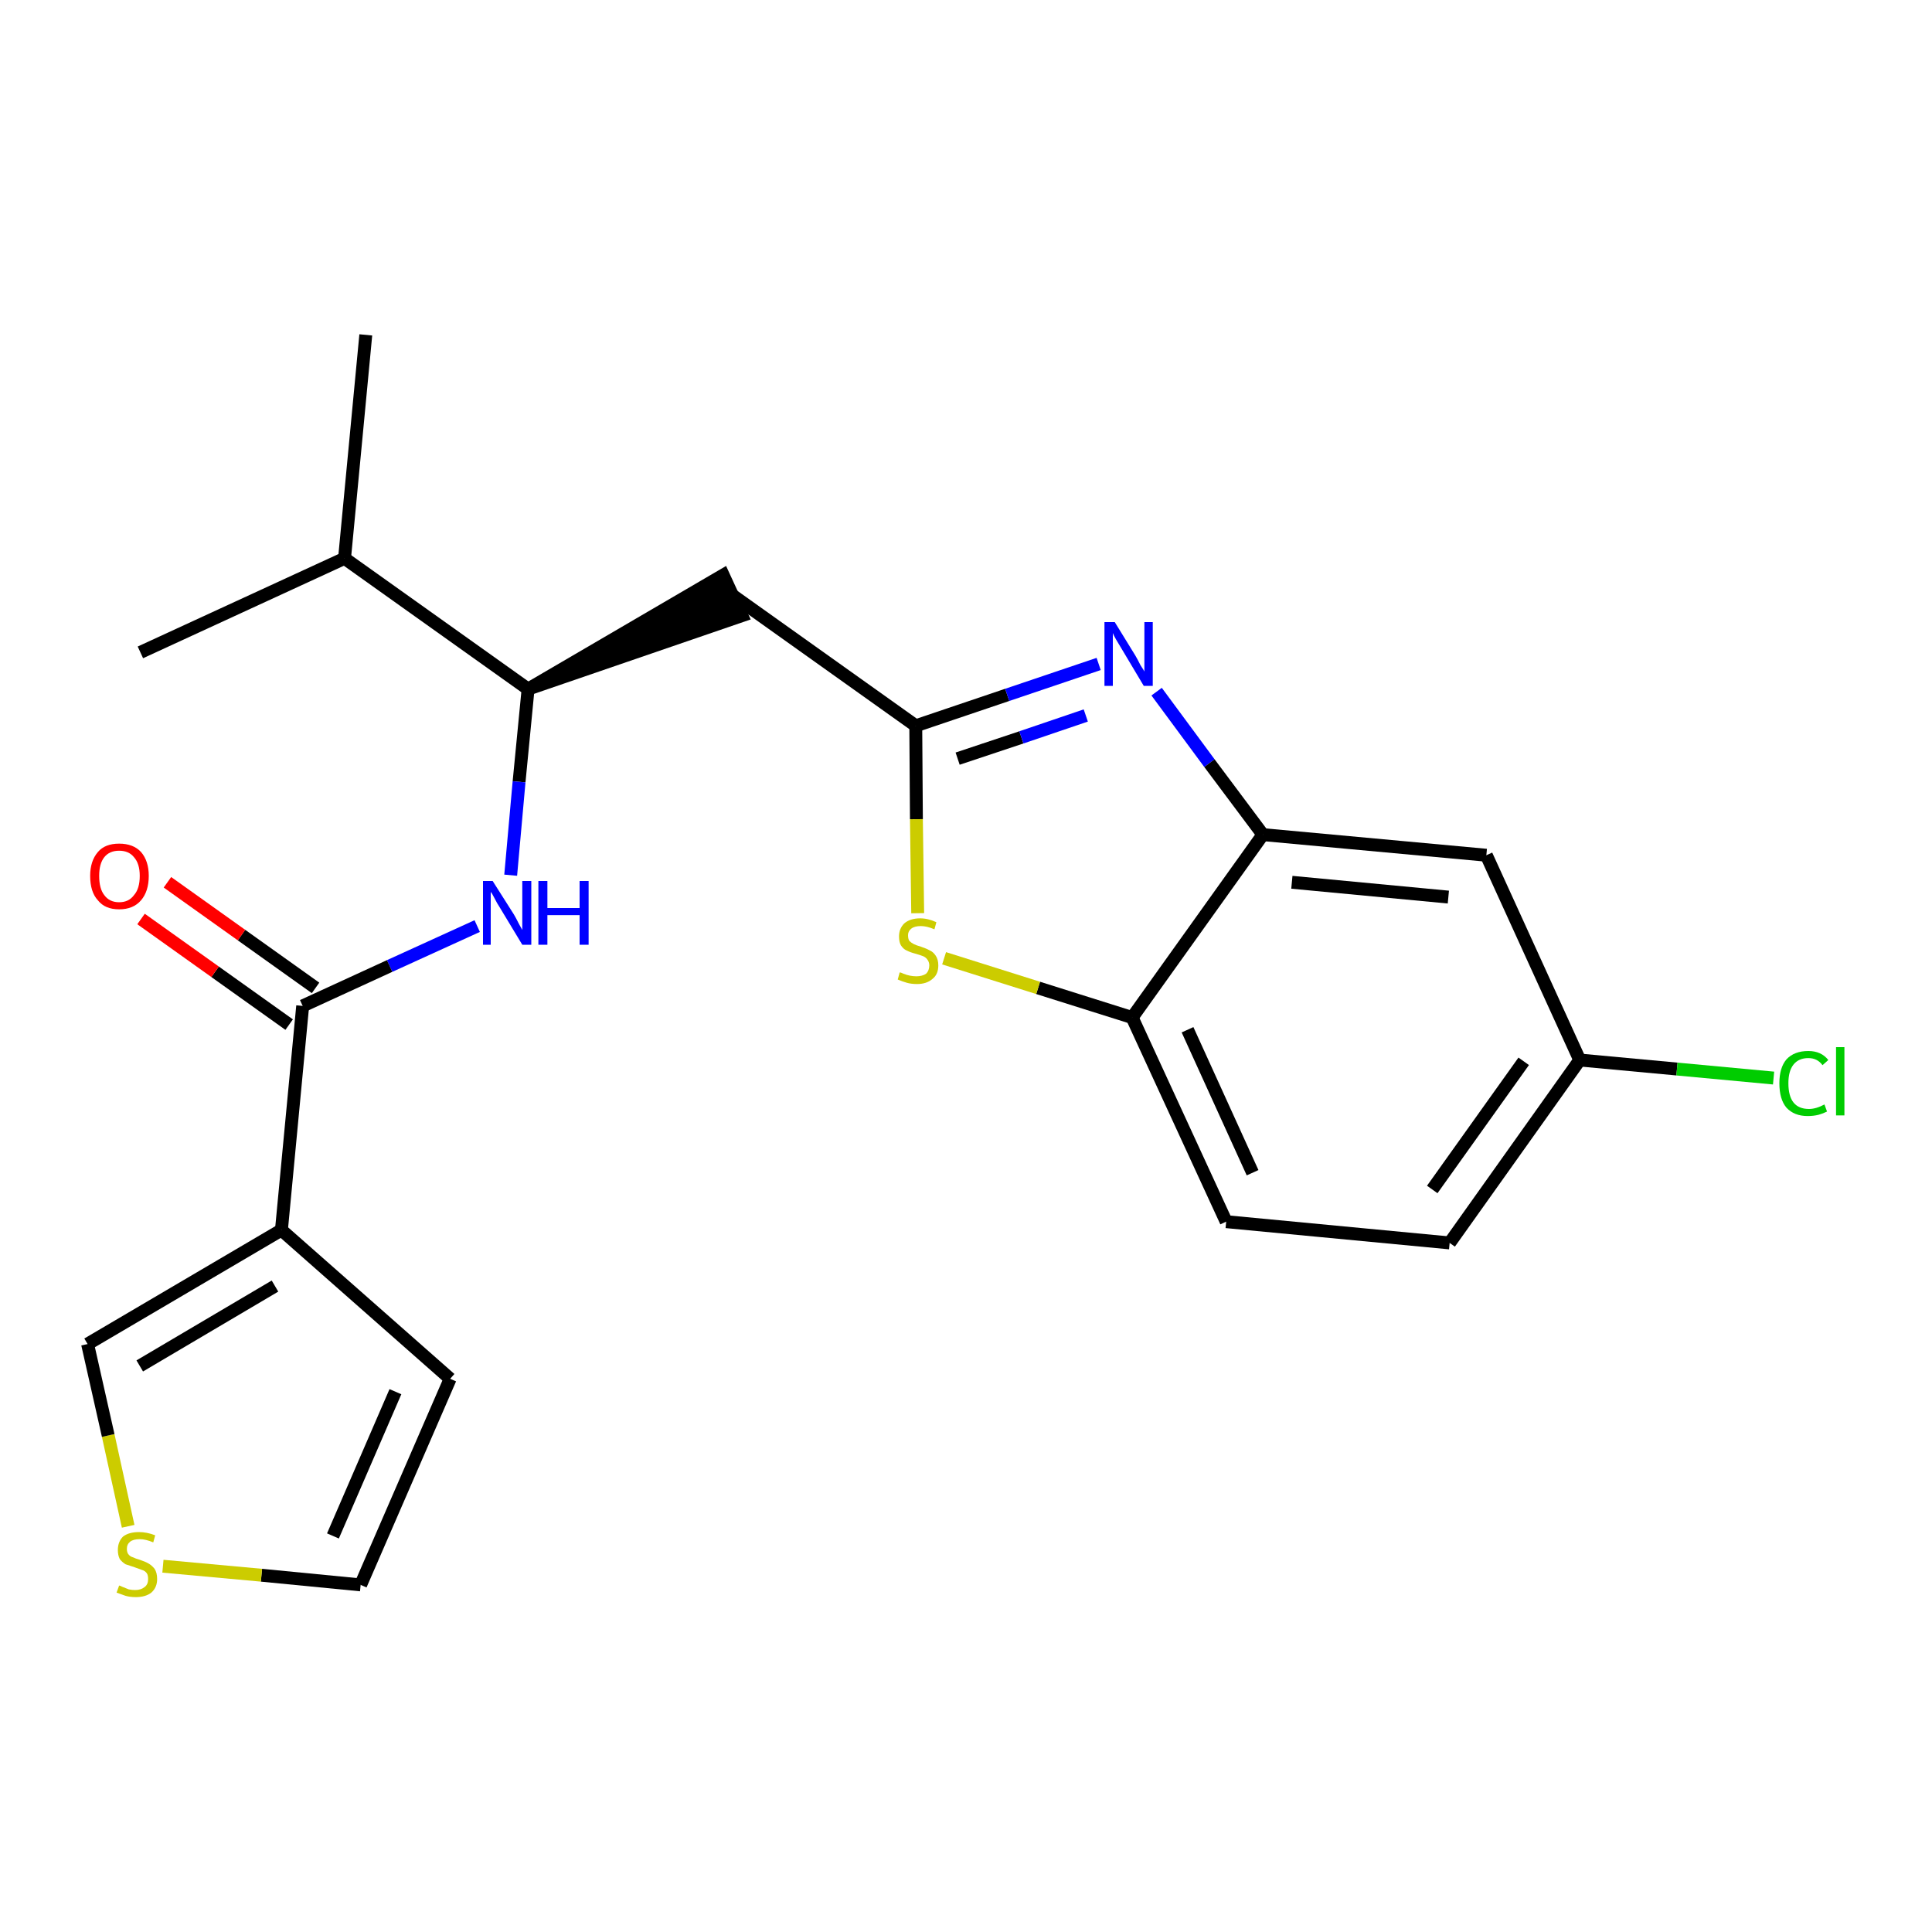 <?xml version='1.0' encoding='iso-8859-1'?>
<svg version='1.1' baseProfile='full'
              xmlns='http://www.w3.org/2000/svg'
                      xmlns:rdkit='http://www.rdkit.org/xml'
                      xmlns:xlink='http://www.w3.org/1999/xlink'
                  xml:space='preserve'
width='300px' height='300px' viewBox='0 0 300 300'>
<!-- END OF HEADER -->
<path class='bond-0 atom-0 atom-1' d='M 56.8,52.0 L 53.5,86.7' style='fill:none;fill-rule:evenodd;stroke:#000000;stroke-width:2.0px;stroke-linecap:butt;stroke-linejoin:miter;stroke-opacity:1' />
<path class='bond-1 atom-1 atom-2' d='M 53.5,86.7 L 21.8,101.3' style='fill:none;fill-rule:evenodd;stroke:#000000;stroke-width:2.0px;stroke-linecap:butt;stroke-linejoin:miter;stroke-opacity:1' />
<path class='bond-2 atom-1 atom-3' d='M 53.5,86.7 L 82.0,107.0' style='fill:none;fill-rule:evenodd;stroke:#000000;stroke-width:2.0px;stroke-linecap:butt;stroke-linejoin:miter;stroke-opacity:1' />
<path class='bond-3 atom-3 atom-4' d='M 82.0,107.0 L 115.2,95.6 L 112.3,89.3 Z' style='fill:#000000;fill-rule:evenodd;fill-opacity:1;stroke:#000000;stroke-width:2.0px;stroke-linecap:butt;stroke-linejoin:miter;stroke-opacity:1;' />
<path class='bond-14 atom-3 atom-15' d='M 82.0,107.0 L 80.6,121.4' style='fill:none;fill-rule:evenodd;stroke:#000000;stroke-width:2.0px;stroke-linecap:butt;stroke-linejoin:miter;stroke-opacity:1' />
<path class='bond-14 atom-3 atom-15' d='M 80.6,121.4 L 79.3,135.9' style='fill:none;fill-rule:evenodd;stroke:#0000FF;stroke-width:2.0px;stroke-linecap:butt;stroke-linejoin:miter;stroke-opacity:1' />
<path class='bond-4 atom-4 atom-5' d='M 113.7,92.4 L 142.2,112.7' style='fill:none;fill-rule:evenodd;stroke:#000000;stroke-width:2.0px;stroke-linecap:butt;stroke-linejoin:miter;stroke-opacity:1' />
<path class='bond-5 atom-5 atom-6' d='M 142.2,112.7 L 156.4,107.9' style='fill:none;fill-rule:evenodd;stroke:#000000;stroke-width:2.0px;stroke-linecap:butt;stroke-linejoin:miter;stroke-opacity:1' />
<path class='bond-5 atom-5 atom-6' d='M 156.4,107.9 L 170.6,103.1' style='fill:none;fill-rule:evenodd;stroke:#0000FF;stroke-width:2.0px;stroke-linecap:butt;stroke-linejoin:miter;stroke-opacity:1' />
<path class='bond-5 atom-5 atom-6' d='M 148.7,117.8 L 158.6,114.5' style='fill:none;fill-rule:evenodd;stroke:#000000;stroke-width:2.0px;stroke-linecap:butt;stroke-linejoin:miter;stroke-opacity:1' />
<path class='bond-5 atom-5 atom-6' d='M 158.6,114.5 L 168.6,111.1' style='fill:none;fill-rule:evenodd;stroke:#0000FF;stroke-width:2.0px;stroke-linecap:butt;stroke-linejoin:miter;stroke-opacity:1' />
<path class='bond-22 atom-14 atom-5' d='M 142.5,141.8 L 142.3,127.2' style='fill:none;fill-rule:evenodd;stroke:#CCCC00;stroke-width:2.0px;stroke-linecap:butt;stroke-linejoin:miter;stroke-opacity:1' />
<path class='bond-22 atom-14 atom-5' d='M 142.3,127.2 L 142.2,112.7' style='fill:none;fill-rule:evenodd;stroke:#000000;stroke-width:2.0px;stroke-linecap:butt;stroke-linejoin:miter;stroke-opacity:1' />
<path class='bond-6 atom-6 atom-7' d='M 179.6,107.4 L 187.8,118.5' style='fill:none;fill-rule:evenodd;stroke:#0000FF;stroke-width:2.0px;stroke-linecap:butt;stroke-linejoin:miter;stroke-opacity:1' />
<path class='bond-6 atom-6 atom-7' d='M 187.8,118.5 L 196.1,129.6' style='fill:none;fill-rule:evenodd;stroke:#000000;stroke-width:2.0px;stroke-linecap:butt;stroke-linejoin:miter;stroke-opacity:1' />
<path class='bond-7 atom-7 atom-8' d='M 196.1,129.6 L 230.8,132.8' style='fill:none;fill-rule:evenodd;stroke:#000000;stroke-width:2.0px;stroke-linecap:butt;stroke-linejoin:miter;stroke-opacity:1' />
<path class='bond-7 atom-7 atom-8' d='M 200.6,137.0 L 224.9,139.3' style='fill:none;fill-rule:evenodd;stroke:#000000;stroke-width:2.0px;stroke-linecap:butt;stroke-linejoin:miter;stroke-opacity:1' />
<path class='bond-24 atom-13 atom-7' d='M 175.8,158.0 L 196.1,129.6' style='fill:none;fill-rule:evenodd;stroke:#000000;stroke-width:2.0px;stroke-linecap:butt;stroke-linejoin:miter;stroke-opacity:1' />
<path class='bond-8 atom-8 atom-9' d='M 230.8,132.8 L 245.3,164.6' style='fill:none;fill-rule:evenodd;stroke:#000000;stroke-width:2.0px;stroke-linecap:butt;stroke-linejoin:miter;stroke-opacity:1' />
<path class='bond-9 atom-9 atom-10' d='M 245.3,164.6 L 260.4,166.0' style='fill:none;fill-rule:evenodd;stroke:#000000;stroke-width:2.0px;stroke-linecap:butt;stroke-linejoin:miter;stroke-opacity:1' />
<path class='bond-9 atom-9 atom-10' d='M 260.4,166.0 L 275.4,167.4' style='fill:none;fill-rule:evenodd;stroke:#00CC00;stroke-width:2.0px;stroke-linecap:butt;stroke-linejoin:miter;stroke-opacity:1' />
<path class='bond-10 atom-9 atom-11' d='M 245.3,164.6 L 225.1,193.0' style='fill:none;fill-rule:evenodd;stroke:#000000;stroke-width:2.0px;stroke-linecap:butt;stroke-linejoin:miter;stroke-opacity:1' />
<path class='bond-10 atom-9 atom-11' d='M 236.6,164.8 L 222.4,184.7' style='fill:none;fill-rule:evenodd;stroke:#000000;stroke-width:2.0px;stroke-linecap:butt;stroke-linejoin:miter;stroke-opacity:1' />
<path class='bond-11 atom-11 atom-12' d='M 225.1,193.0 L 190.4,189.7' style='fill:none;fill-rule:evenodd;stroke:#000000;stroke-width:2.0px;stroke-linecap:butt;stroke-linejoin:miter;stroke-opacity:1' />
<path class='bond-12 atom-12 atom-13' d='M 190.4,189.7 L 175.8,158.0' style='fill:none;fill-rule:evenodd;stroke:#000000;stroke-width:2.0px;stroke-linecap:butt;stroke-linejoin:miter;stroke-opacity:1' />
<path class='bond-12 atom-12 atom-13' d='M 194.5,182.1 L 184.4,159.9' style='fill:none;fill-rule:evenodd;stroke:#000000;stroke-width:2.0px;stroke-linecap:butt;stroke-linejoin:miter;stroke-opacity:1' />
<path class='bond-13 atom-13 atom-14' d='M 175.8,158.0 L 161.2,153.4' style='fill:none;fill-rule:evenodd;stroke:#000000;stroke-width:2.0px;stroke-linecap:butt;stroke-linejoin:miter;stroke-opacity:1' />
<path class='bond-13 atom-13 atom-14' d='M 161.2,153.4 L 146.6,148.8' style='fill:none;fill-rule:evenodd;stroke:#CCCC00;stroke-width:2.0px;stroke-linecap:butt;stroke-linejoin:miter;stroke-opacity:1' />
<path class='bond-15 atom-15 atom-16' d='M 74.1,143.8 L 60.5,150.0' style='fill:none;fill-rule:evenodd;stroke:#0000FF;stroke-width:2.0px;stroke-linecap:butt;stroke-linejoin:miter;stroke-opacity:1' />
<path class='bond-15 atom-15 atom-16' d='M 60.5,150.0 L 47.0,156.2' style='fill:none;fill-rule:evenodd;stroke:#000000;stroke-width:2.0px;stroke-linecap:butt;stroke-linejoin:miter;stroke-opacity:1' />
<path class='bond-16 atom-16 atom-17' d='M 49.0,153.4 L 37.5,145.2' style='fill:none;fill-rule:evenodd;stroke:#000000;stroke-width:2.0px;stroke-linecap:butt;stroke-linejoin:miter;stroke-opacity:1' />
<path class='bond-16 atom-16 atom-17' d='M 37.5,145.2 L 26.0,137.0' style='fill:none;fill-rule:evenodd;stroke:#FF0000;stroke-width:2.0px;stroke-linecap:butt;stroke-linejoin:miter;stroke-opacity:1' />
<path class='bond-16 atom-16 atom-17' d='M 44.9,159.1 L 33.4,150.9' style='fill:none;fill-rule:evenodd;stroke:#000000;stroke-width:2.0px;stroke-linecap:butt;stroke-linejoin:miter;stroke-opacity:1' />
<path class='bond-16 atom-16 atom-17' d='M 33.4,150.9 L 21.9,142.7' style='fill:none;fill-rule:evenodd;stroke:#FF0000;stroke-width:2.0px;stroke-linecap:butt;stroke-linejoin:miter;stroke-opacity:1' />
<path class='bond-17 atom-16 atom-18' d='M 47.0,156.2 L 43.7,191.0' style='fill:none;fill-rule:evenodd;stroke:#000000;stroke-width:2.0px;stroke-linecap:butt;stroke-linejoin:miter;stroke-opacity:1' />
<path class='bond-18 atom-18 atom-19' d='M 43.7,191.0 L 69.9,214.1' style='fill:none;fill-rule:evenodd;stroke:#000000;stroke-width:2.0px;stroke-linecap:butt;stroke-linejoin:miter;stroke-opacity:1' />
<path class='bond-23 atom-22 atom-18' d='M 13.6,208.7 L 43.7,191.0' style='fill:none;fill-rule:evenodd;stroke:#000000;stroke-width:2.0px;stroke-linecap:butt;stroke-linejoin:miter;stroke-opacity:1' />
<path class='bond-23 atom-22 atom-18' d='M 21.7,212.1 L 42.7,199.7' style='fill:none;fill-rule:evenodd;stroke:#000000;stroke-width:2.0px;stroke-linecap:butt;stroke-linejoin:miter;stroke-opacity:1' />
<path class='bond-19 atom-19 atom-20' d='M 69.9,214.1 L 56.0,246.1' style='fill:none;fill-rule:evenodd;stroke:#000000;stroke-width:2.0px;stroke-linecap:butt;stroke-linejoin:miter;stroke-opacity:1' />
<path class='bond-19 atom-19 atom-20' d='M 61.4,216.1 L 51.7,238.5' style='fill:none;fill-rule:evenodd;stroke:#000000;stroke-width:2.0px;stroke-linecap:butt;stroke-linejoin:miter;stroke-opacity:1' />
<path class='bond-20 atom-20 atom-21' d='M 56.0,246.1 L 40.6,244.6' style='fill:none;fill-rule:evenodd;stroke:#000000;stroke-width:2.0px;stroke-linecap:butt;stroke-linejoin:miter;stroke-opacity:1' />
<path class='bond-20 atom-20 atom-21' d='M 40.6,244.6 L 25.3,243.2' style='fill:none;fill-rule:evenodd;stroke:#CCCC00;stroke-width:2.0px;stroke-linecap:butt;stroke-linejoin:miter;stroke-opacity:1' />
<path class='bond-21 atom-21 atom-22' d='M 19.9,237.0 L 16.8,222.9' style='fill:none;fill-rule:evenodd;stroke:#CCCC00;stroke-width:2.0px;stroke-linecap:butt;stroke-linejoin:miter;stroke-opacity:1' />
<path class='bond-21 atom-21 atom-22' d='M 16.8,222.9 L 13.6,208.7' style='fill:none;fill-rule:evenodd;stroke:#000000;stroke-width:2.0px;stroke-linecap:butt;stroke-linejoin:miter;stroke-opacity:1' />
<path  class='atom-6' d='M 173.1 96.6
L 176.3 101.8
Q 176.6 102.3, 177.1 103.3
Q 177.7 104.2, 177.7 104.3
L 177.7 96.6
L 179.0 96.6
L 179.0 106.5
L 177.6 106.5
L 174.2 100.8
Q 173.8 100.1, 173.3 99.3
Q 172.9 98.6, 172.8 98.3
L 172.8 106.5
L 171.5 106.5
L 171.5 96.6
L 173.1 96.6
' fill='#0000FF'/>
<path  class='atom-10' d='M 276.3 168.2
Q 276.3 165.8, 277.4 164.5
Q 278.6 163.2, 280.8 163.2
Q 282.8 163.2, 283.9 164.6
L 283.0 165.4
Q 282.2 164.3, 280.8 164.3
Q 279.3 164.3, 278.5 165.3
Q 277.7 166.3, 277.7 168.2
Q 277.7 170.2, 278.5 171.2
Q 279.3 172.2, 280.9 172.2
Q 282.0 172.2, 283.3 171.5
L 283.7 172.6
Q 283.1 172.9, 282.4 173.1
Q 281.6 173.3, 280.7 173.3
Q 278.6 173.3, 277.4 172.0
Q 276.3 170.7, 276.3 168.2
' fill='#00CC00'/>
<path  class='atom-10' d='M 285.1 162.6
L 286.4 162.6
L 286.4 173.2
L 285.1 173.2
L 285.1 162.6
' fill='#00CC00'/>
<path  class='atom-14' d='M 139.7 151.0
Q 139.9 151.0, 140.3 151.2
Q 140.8 151.4, 141.3 151.5
Q 141.8 151.6, 142.3 151.6
Q 143.2 151.6, 143.8 151.2
Q 144.3 150.7, 144.3 149.9
Q 144.3 149.4, 144.0 149.0
Q 143.8 148.7, 143.4 148.5
Q 142.9 148.3, 142.2 148.1
Q 141.4 147.9, 140.8 147.6
Q 140.3 147.4, 139.9 146.8
Q 139.6 146.3, 139.6 145.4
Q 139.6 144.2, 140.4 143.4
Q 141.3 142.6, 142.9 142.6
Q 144.1 142.6, 145.4 143.2
L 145.1 144.3
Q 143.9 143.8, 143.0 143.8
Q 142.0 143.8, 141.5 144.2
Q 141.0 144.6, 141.0 145.2
Q 141.0 145.8, 141.2 146.1
Q 141.5 146.4, 141.9 146.6
Q 142.3 146.8, 143.0 147.0
Q 143.9 147.3, 144.4 147.6
Q 144.9 147.8, 145.3 148.4
Q 145.7 149.0, 145.7 149.9
Q 145.7 151.3, 144.8 152.0
Q 143.9 152.8, 142.4 152.8
Q 141.5 152.8, 140.8 152.6
Q 140.1 152.4, 139.4 152.1
L 139.7 151.0
' fill='#CCCC00'/>
<path  class='atom-15' d='M 76.5 136.8
L 79.8 142.0
Q 80.1 142.5, 80.6 143.5
Q 81.1 144.4, 81.1 144.4
L 81.1 136.8
L 82.5 136.8
L 82.5 146.7
L 81.1 146.7
L 77.6 140.9
Q 77.2 140.3, 76.8 139.5
Q 76.4 138.7, 76.2 138.5
L 76.2 146.7
L 75.0 146.7
L 75.0 136.8
L 76.5 136.8
' fill='#0000FF'/>
<path  class='atom-15' d='M 83.6 136.8
L 85.0 136.8
L 85.0 141.0
L 90.0 141.0
L 90.0 136.8
L 91.4 136.8
L 91.4 146.7
L 90.0 146.7
L 90.0 142.1
L 85.0 142.1
L 85.0 146.7
L 83.6 146.7
L 83.6 136.8
' fill='#0000FF'/>
<path  class='atom-17' d='M 14.0 136.0
Q 14.0 133.7, 15.2 132.3
Q 16.3 131.0, 18.5 131.0
Q 20.7 131.0, 21.9 132.3
Q 23.1 133.7, 23.1 136.0
Q 23.1 138.4, 21.9 139.8
Q 20.7 141.2, 18.5 141.2
Q 16.3 141.2, 15.2 139.8
Q 14.0 138.5, 14.0 136.0
M 18.5 140.1
Q 20.0 140.1, 20.8 139.0
Q 21.7 138.0, 21.7 136.0
Q 21.7 134.1, 20.8 133.1
Q 20.0 132.1, 18.5 132.1
Q 17.0 132.1, 16.2 133.1
Q 15.4 134.1, 15.4 136.0
Q 15.4 138.0, 16.2 139.0
Q 17.0 140.1, 18.5 140.1
' fill='#FF0000'/>
<path  class='atom-21' d='M 18.5 246.2
Q 18.6 246.2, 19.0 246.4
Q 19.5 246.6, 20.0 246.8
Q 20.5 246.9, 21.0 246.9
Q 21.9 246.9, 22.5 246.4
Q 23.0 246.0, 23.0 245.2
Q 23.0 244.6, 22.8 244.3
Q 22.5 243.9, 22.1 243.8
Q 21.6 243.6, 21.0 243.4
Q 20.1 243.1, 19.5 242.9
Q 19.0 242.6, 18.6 242.1
Q 18.3 241.5, 18.3 240.7
Q 18.3 239.4, 19.1 238.6
Q 20.0 237.9, 21.6 237.9
Q 22.8 237.9, 24.1 238.4
L 23.8 239.5
Q 22.6 239.0, 21.7 239.0
Q 20.7 239.0, 20.2 239.4
Q 19.7 239.8, 19.7 240.5
Q 19.7 241.0, 19.9 241.3
Q 20.2 241.7, 20.6 241.8
Q 21.0 242.0, 21.7 242.2
Q 22.6 242.5, 23.1 242.8
Q 23.6 243.1, 24.0 243.6
Q 24.4 244.2, 24.4 245.2
Q 24.4 246.5, 23.5 247.3
Q 22.6 248.0, 21.1 248.0
Q 20.2 248.0, 19.5 247.8
Q 18.9 247.6, 18.1 247.3
L 18.5 246.2
' fill='#CCCC00'/>
</svg>
